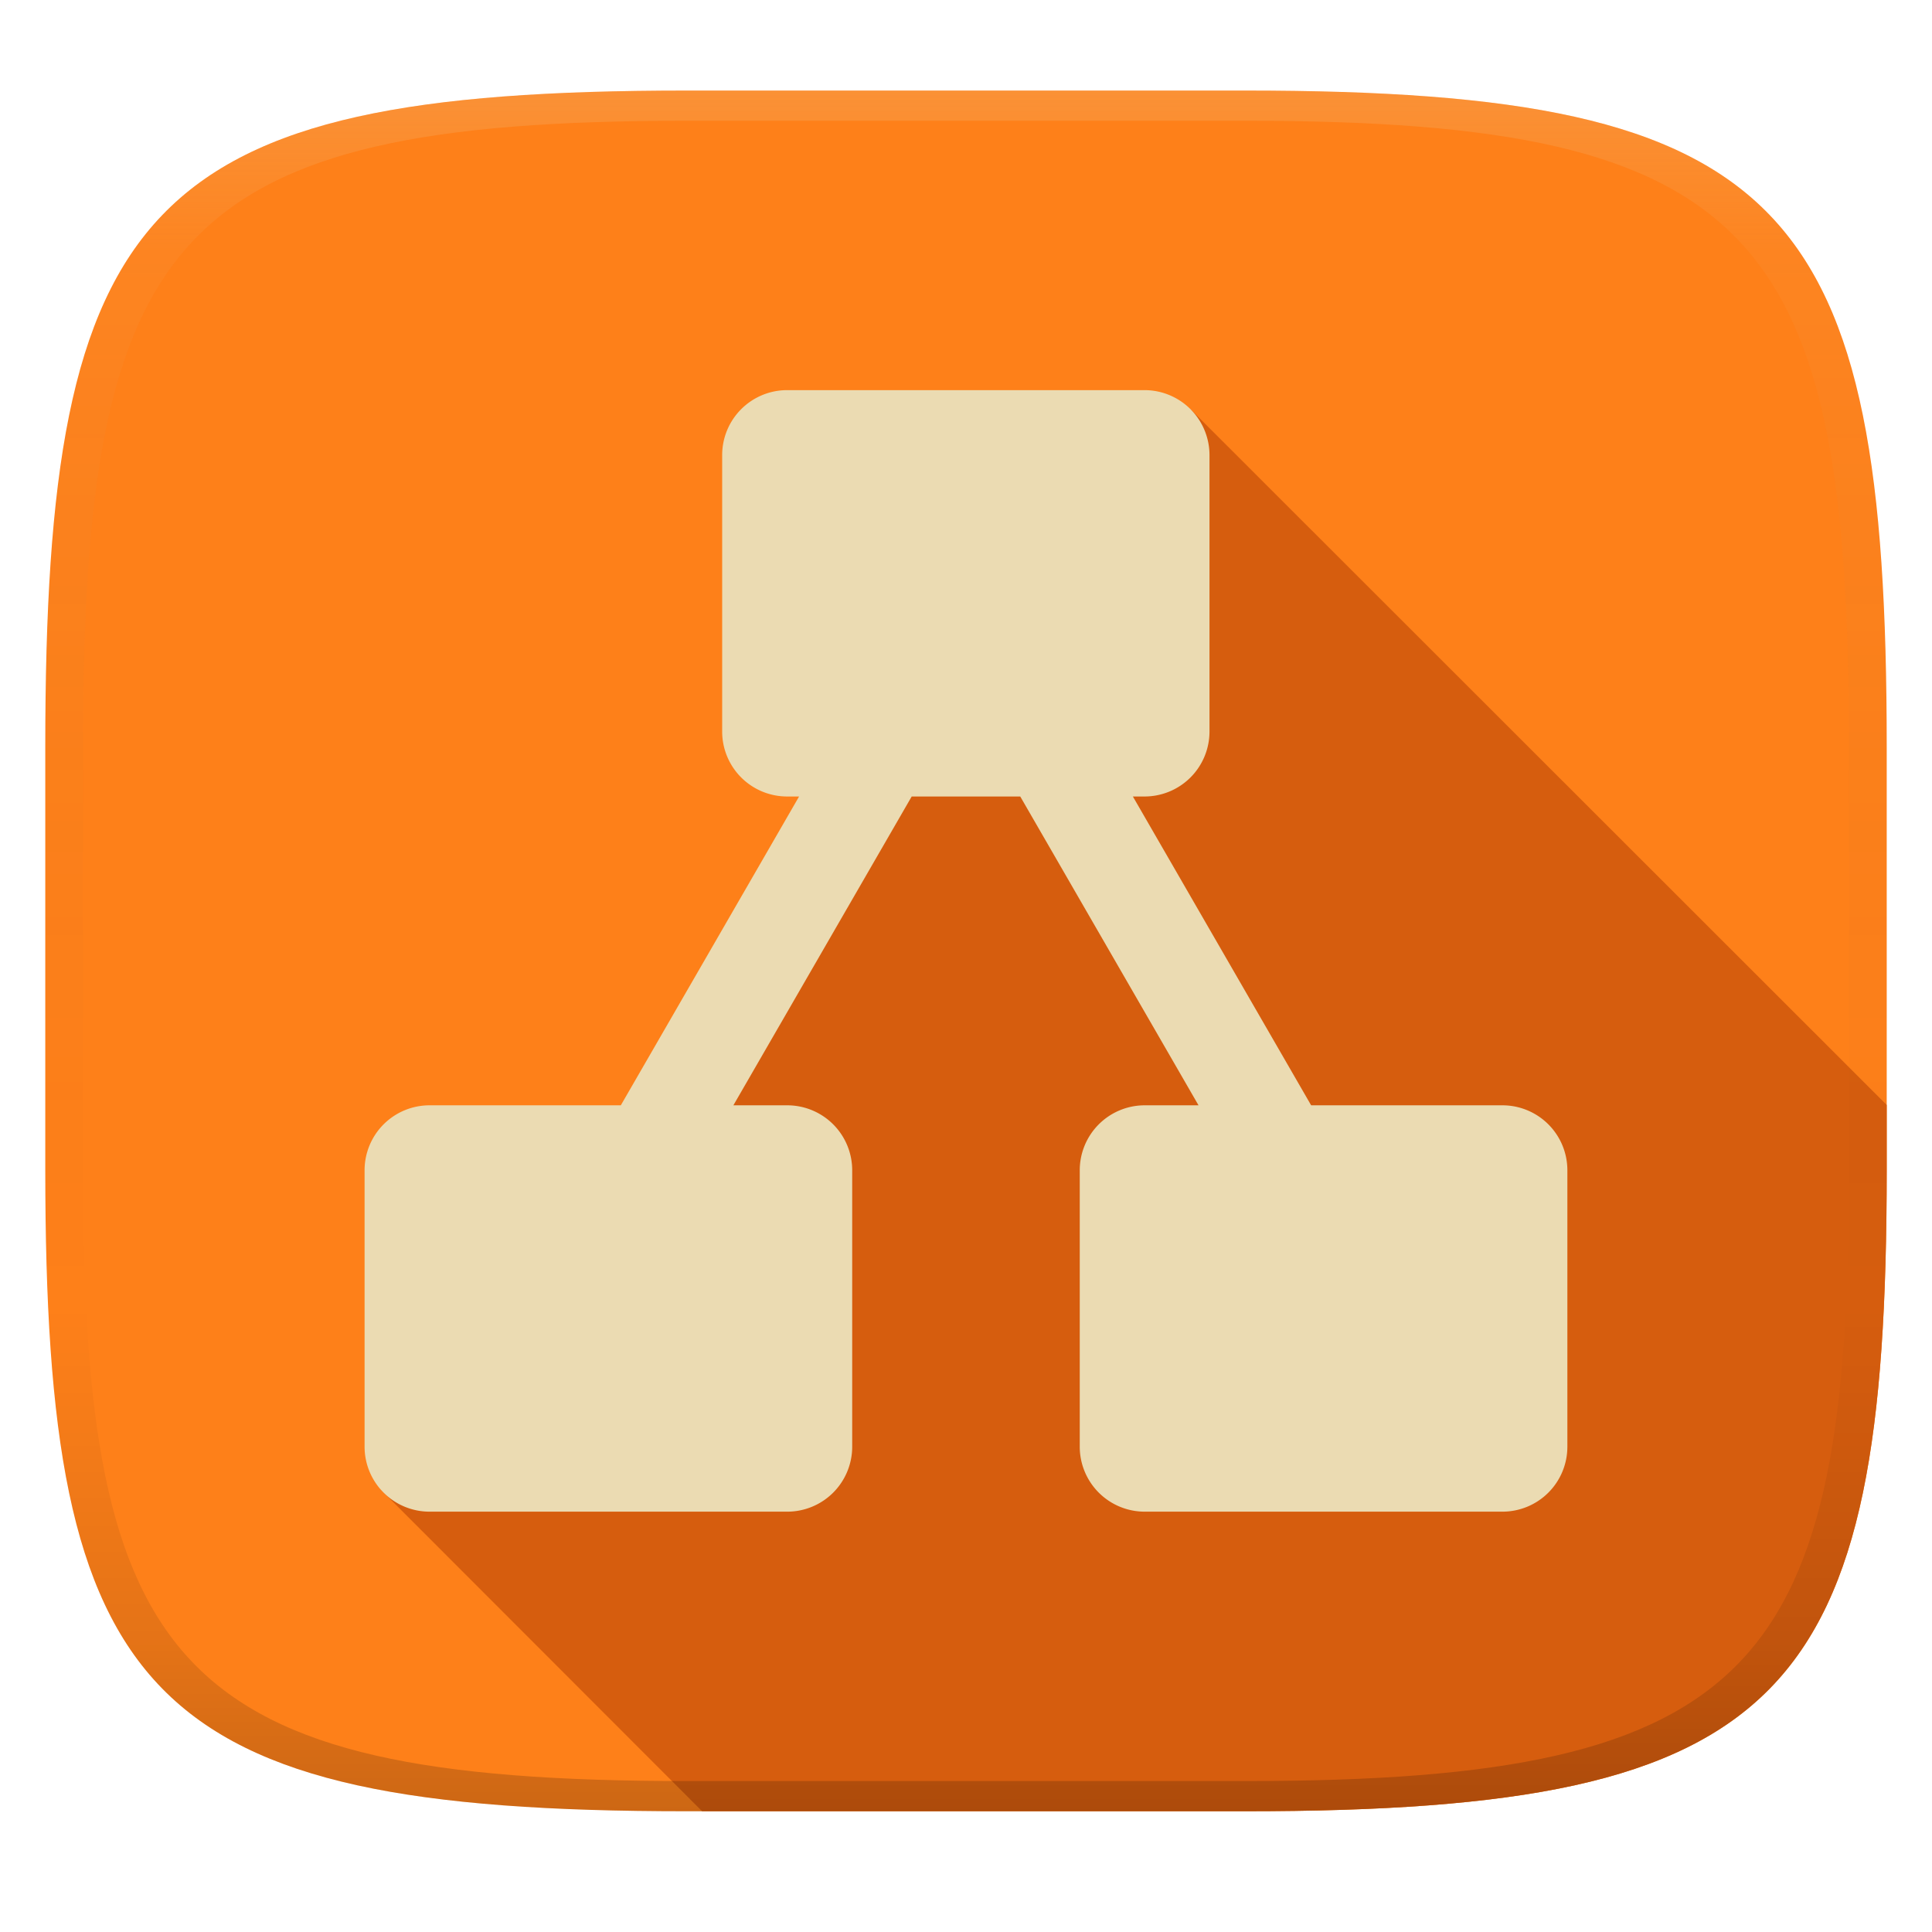 <svg width="256" height="256" version="1.1" xmlns="http://www.w3.org/2000/svg">
  <defs>
    <linearGradient id="linearGradient31" x1=".5" x2=".5" y2="1" gradientTransform="matrix(244,0,0,228,5.986,12)" gradientUnits="userSpaceOnUse">
      <stop stop-color="#ebdbb2" stop-opacity=".2" offset="0"/>
      <stop stop-color="#ebdbb2" stop-opacity=".05" offset=".1"/>
      <stop stop-opacity="0" offset=".704"/>
      <stop stop-opacity=".1" offset=".897"/>
      <stop stop-opacity=".2" offset="1"/>
    </linearGradient>
    <linearGradient id="linearGradient6" x1="140" x2="140" y1="12" y2="240" gradientUnits="userSpaceOnUse">
      <stop stop-color="#fe8019" offset="0"/>
      <stop stop-color="#fe8019" offset="1"/>
    </linearGradient>
  </defs>
  <path d="m165 12c72 0 85 15 85 87v56c0 70-13 85-85 85h-74c-72 0-85-15-85-85v-56c0-72 13-87 85-87z" fill="url(#linearGradient6)" style="isolation:isolate"/>
  <path d="m157.85 54.32-107.3 143.16 42.484 42.52h71.965c72 0 85-15 85-85v-8.588z" fill="#d65d0e" style="isolation:isolate"/>
  <path d="m199.07 146.46h-25.337l-23.622-40.921h1.538a8.607 8.607 0 0 0 8.615-8.615v-36.613a8.607 8.607 0 0 0-8.615-8.615h-47.343a8.607 8.607 0 0 0-8.615 8.615v36.613a8.607 8.607 0 0 0 8.615 8.615h1.577l-23.622 40.921h-25.337a8.607 8.607 0 0 0-8.615 8.615v36.613a8.607 8.607 0 0 0 8.615 8.615h47.382a8.607 8.607 0 0 0 8.615-8.615v-36.613a8.607 8.607 0 0 0-8.615-8.615h-7.13l23.629-40.921h14.384l23.622 40.921h-7.123a8.607 8.607 0 0 0-8.615 8.615v36.613a8.607 8.607 0 0 0 8.615 8.615h47.382a8.607 8.607 0 0 0 8.615-8.615v-36.613a8.607 8.607 0 0 0-8.615-8.615z" fill="#ebdbb2" stroke-width="7.692"/>
  <path d="m91 12c-72 0-85 15-85 87v56c0 70 13 85 85 85h74c72 0 85-15 85-85v-56c0-72-13-87-85-87zm0 4h74c68 0 80 15 80 83v56c0 66-12 81-80 81h-74c-68 0-80-15-80-81v-56c0-68 12-83 80-83z" fill="url(#linearGradient31)" style="isolation:isolate"/>
</svg>
